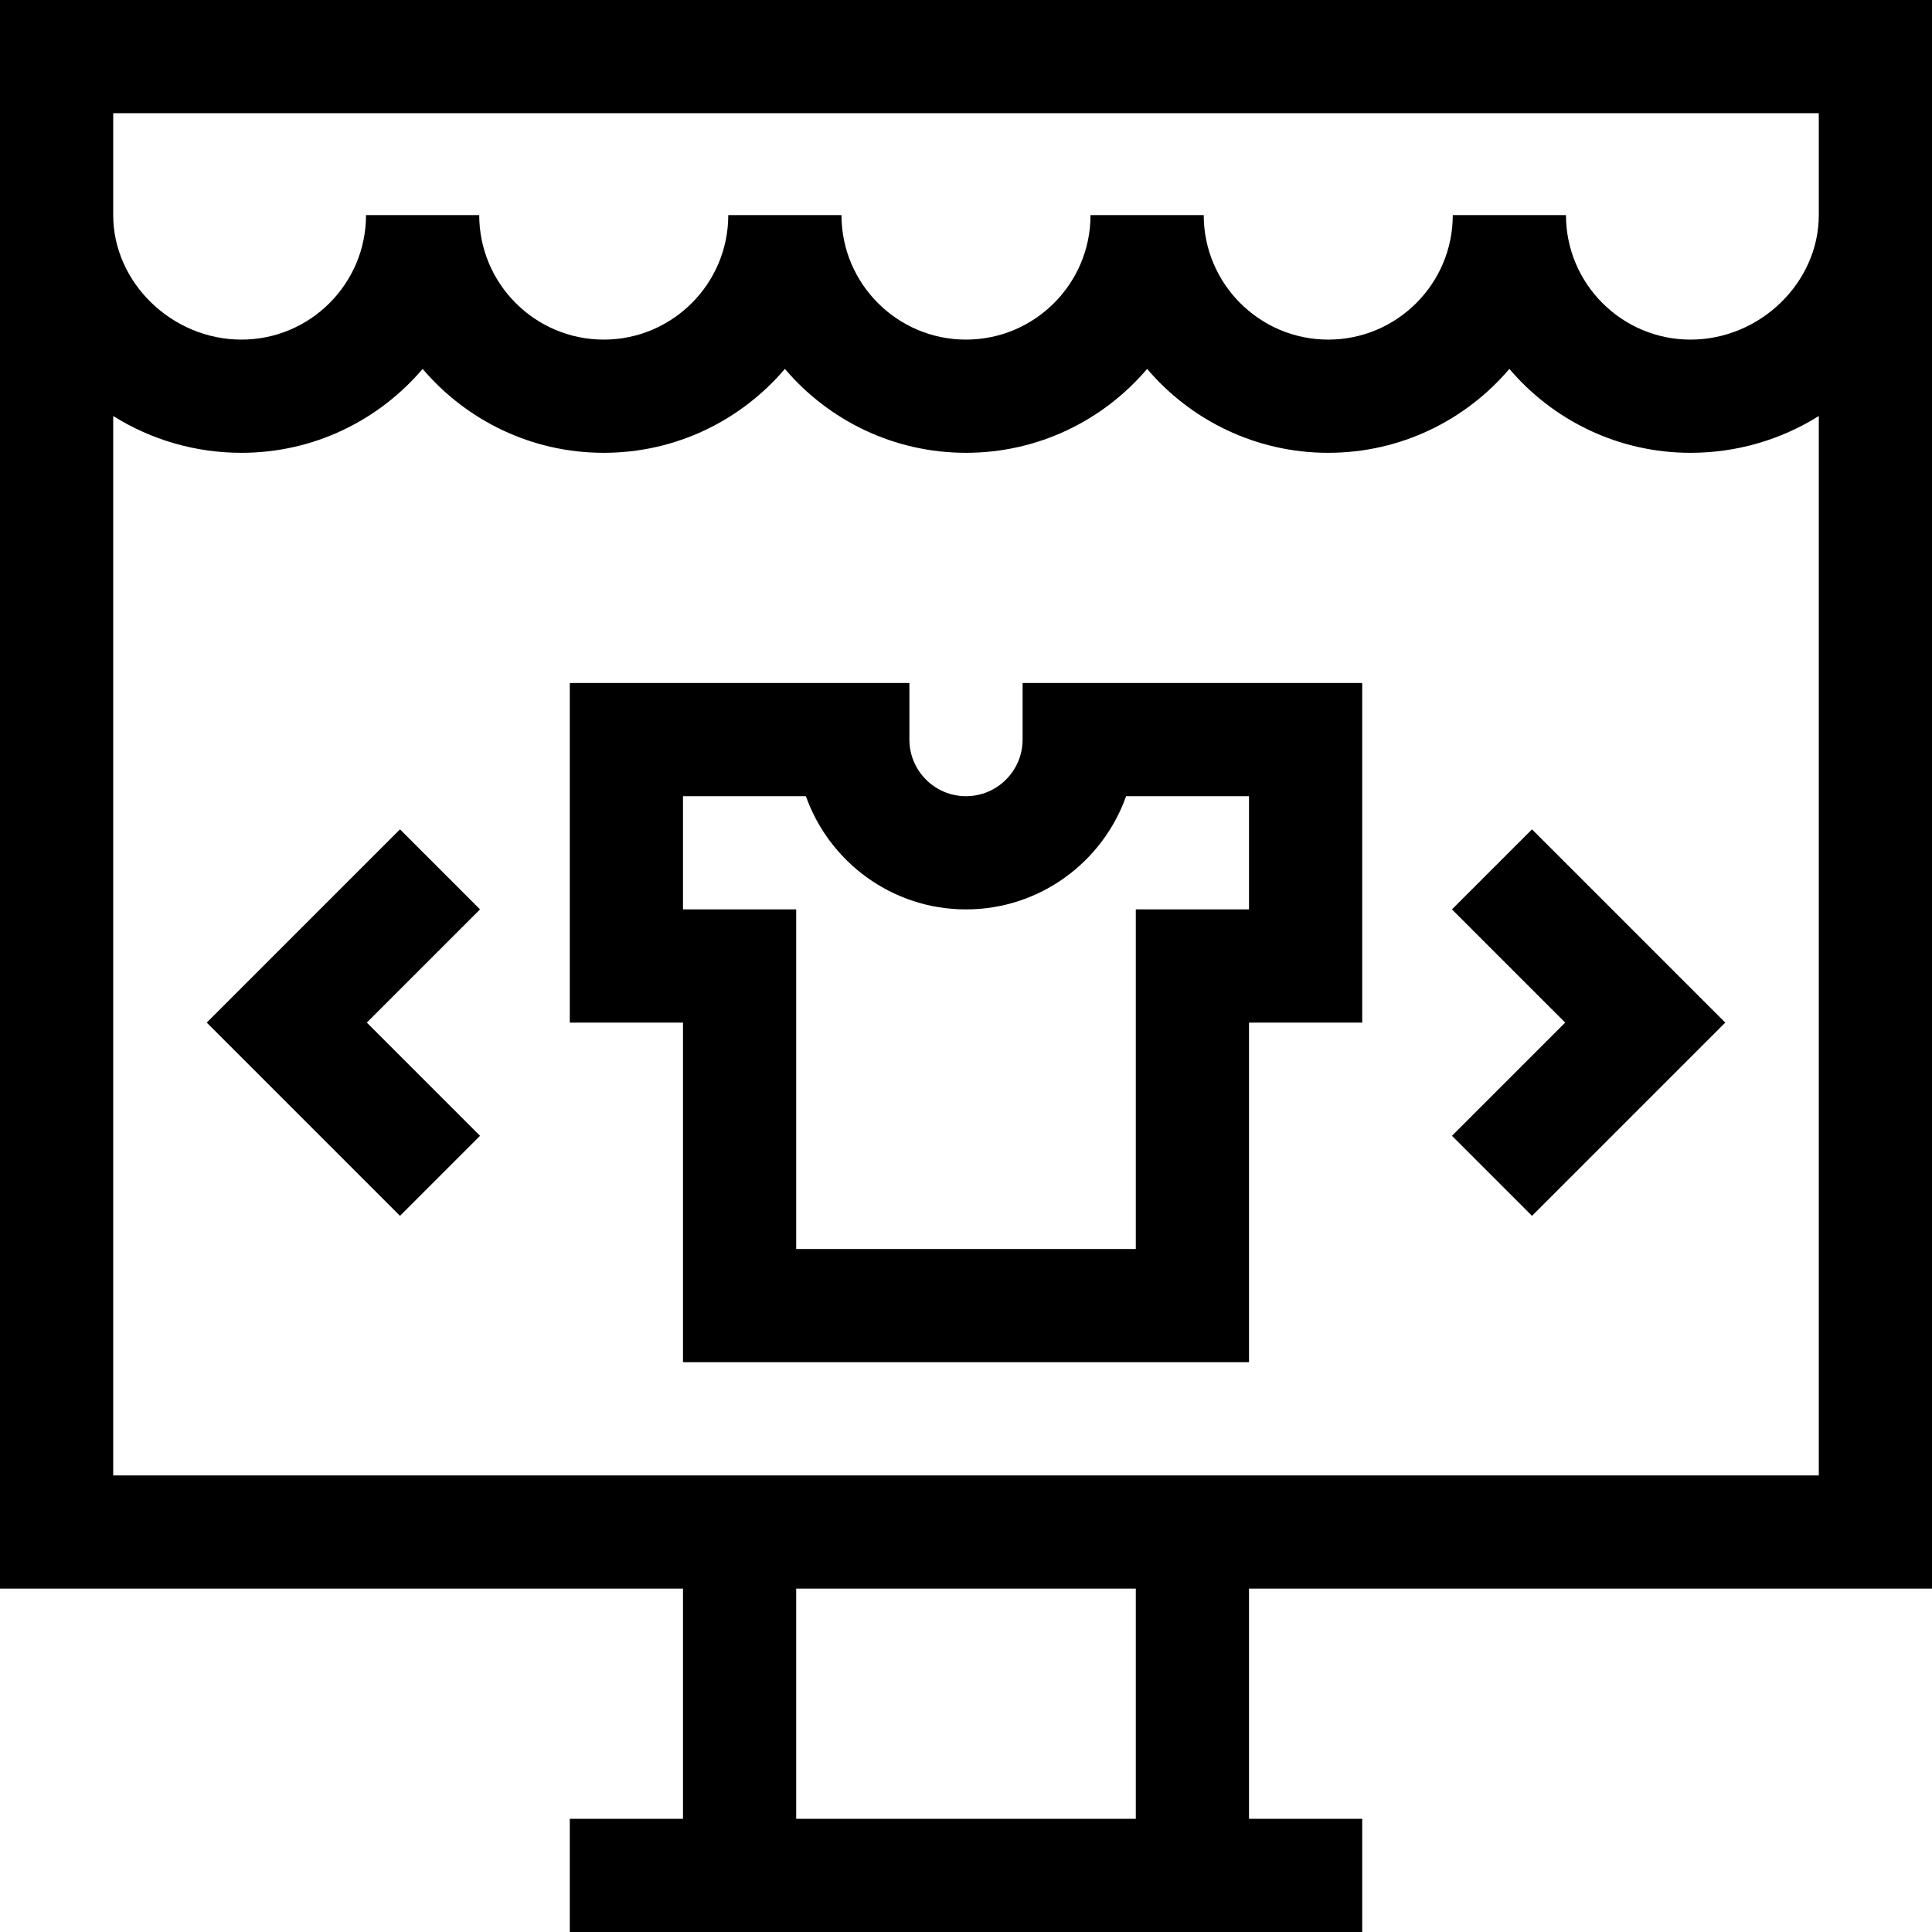 <svg id="Capa_1" enable-background="new 0 0 512 512" height="512" viewBox="0 0 512 512" width="512" xmlns="http://www.w3.org/2000/svg"><g><path d="m512 421v-421h-512v421h181v61h-30v30h210v-30h-30v-61zm-482-391h452v27c0 17.89-15.57 33-34 33-18.2 0-33-14.8-33-33h-30c0 18.2-14.8 33-33 33s-33-14.8-33-33h-30c0 18.2-14.8 33-33 33s-33-14.8-33-33h-30c0 18.2-14.8 33-33 33s-33-14.8-33-33h-30c0 18.2-14.8 33-33 33-18.43 0-34-15.11-34-33zm271 452h-90v-61h90zm-271-91v-280.75c10.14 6.35 21.84 9.75 34 9.75 19.21 0 36.44-8.64 48-22.24 11.56 13.6 28.79 22.24 48 22.24s36.44-8.64 48-22.24c11.56 13.6 28.79 22.24 48 22.24s36.44-8.64 48-22.24c11.56 13.6 28.79 22.24 48 22.24s36.44-8.64 48-22.24c11.56 13.6 28.79 22.24 48 22.24 12.16 0 23.86-3.4 34-9.75v280.75z"/><path d="m271 196c0 8.271-6.729 15-15 15s-15-6.729-15-15v-15h-90v90h30v90h150v-90h30v-90h-90zm27.43 15h32.57v30h-30v90h-90v-90h-30v-30h32.57c6.191 17.461 22.874 30 42.43 30s36.239-12.539 42.43-30z"/><path d="m106 219.787-51.213 51.213 51.213 51.213 21.213-21.213-30-30 30-30z"/><path d="m384.787 241 30 30-30 30 21.213 21.213 51.213-51.213-51.213-51.213z"/></g></svg>